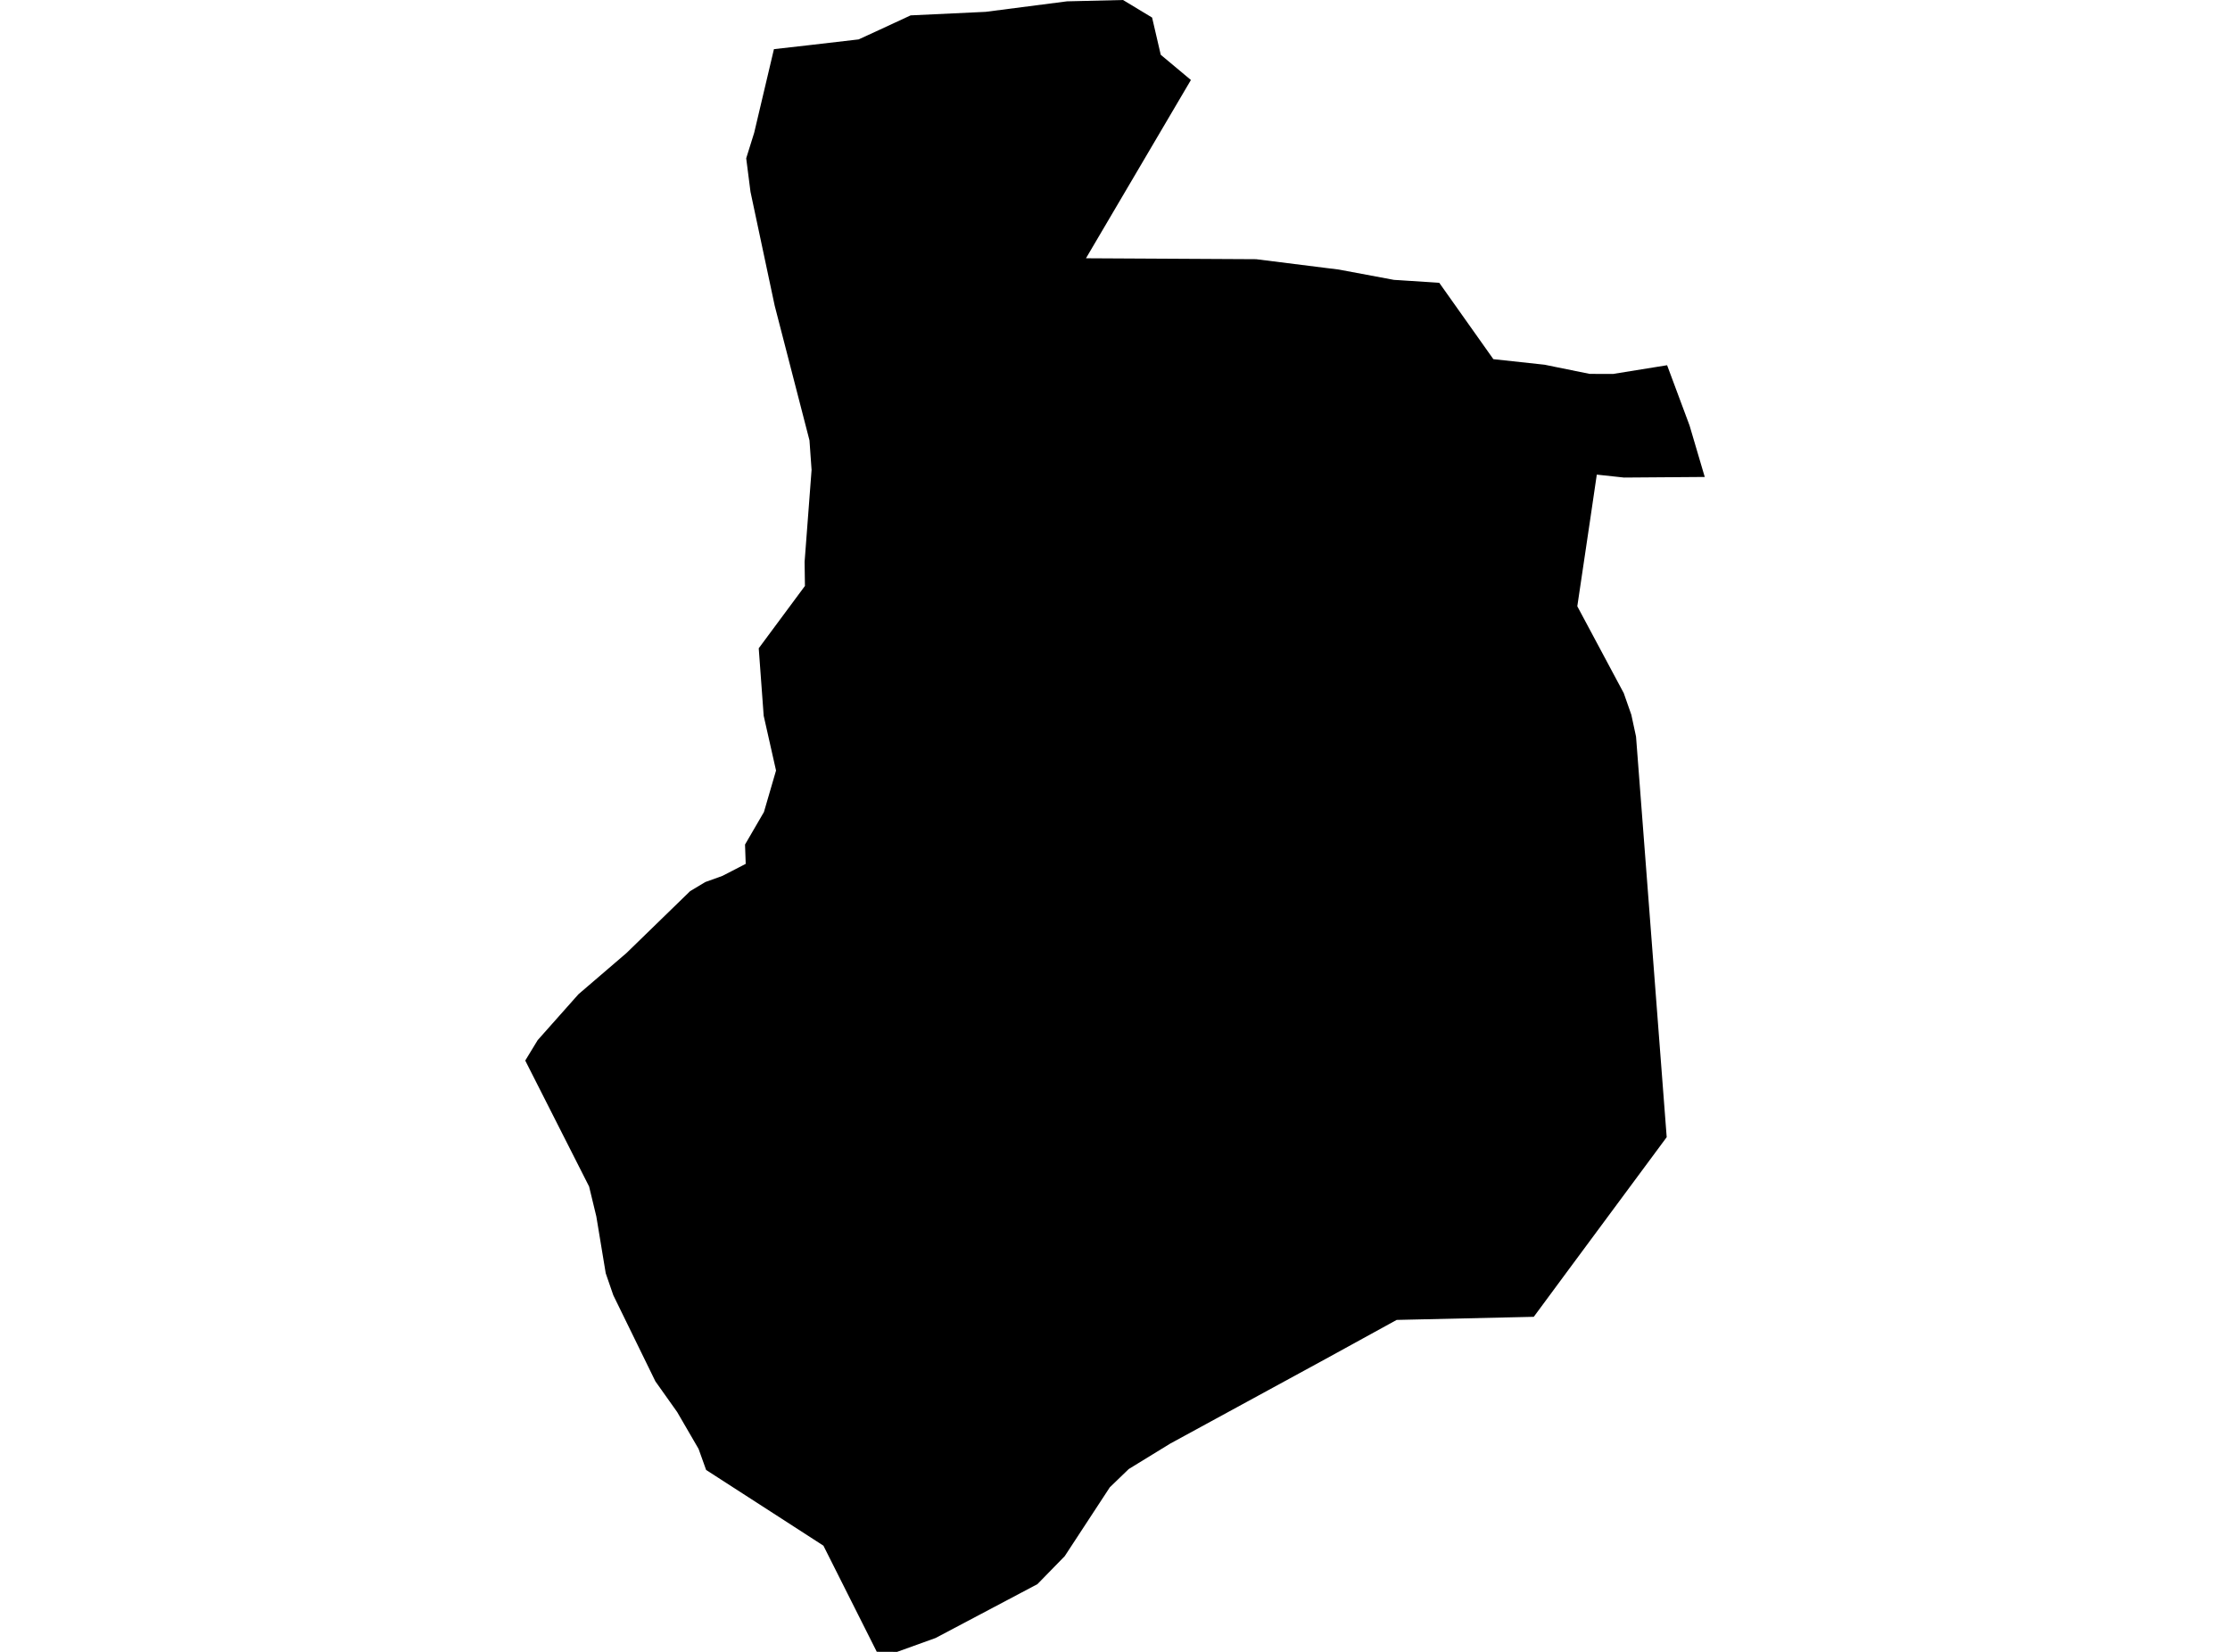 <?xml version='1.0'?>
<svg  baseProfile = 'tiny' width = '540' height = '400' stroke-linecap = 'round' stroke-linejoin = 'round' version='1.1' xmlns='http://www.w3.org/2000/svg'>
<path id='2616601001' title='2616601001'  d='M 362.01 87.015 374.033 88.317 376.312 88.785 384.938 90.535 390.574 90.555 403.696 88.439 403.716 88.5 409.128 103.026 412.811 115.498 412.444 115.498 393.259 115.64 386.668 114.928 385.121 125.446 381.948 146.808 393.198 167.845 395.029 173.074 396.169 178.363 403.594 275.367 379.567 307.818 371.409 318.865 338.226 319.618 338.206 319.618 321.055 329.037 283.377 349.565 273.326 355.73 268.749 360.144 257.824 376.827 251.212 383.602 226.554 396.643 217.236 400 212.312 399.98 199.393 374.284 187.268 366.451 170.992 355.953 169.161 350.847 163.973 341.915 158.704 334.49 148.511 313.636 146.68 308.326 144.401 294.553 142.651 287.31 127.189 256.813 130.2 251.869 140.068 240.761 151.685 230.792 167.106 215.798 170.809 213.58 174.939 212.095 180.574 209.186 180.411 204.506 184.989 196.633 187.919 186.583 184.928 173.318 183.728 156.981 194.917 141.885 194.836 136.046 196.525 113.789 196.016 106.627 187.593 74.015 181.734 46.447 180.696 38.33 182.629 32.145 187.41 11.902 196.199 10.905 207.918 9.542 212.923 7.243 220.511 3.723 238.659 2.869 258.373 0.326 271.943 0 278.982 4.252 281.078 13.265 288.382 19.368 262.971 62.54 304.169 62.764 320.689 64.839 324.148 65.266 337.535 67.769 348.521 68.481 361.623 86.974 362.01 87.015 Z' />
</svg>